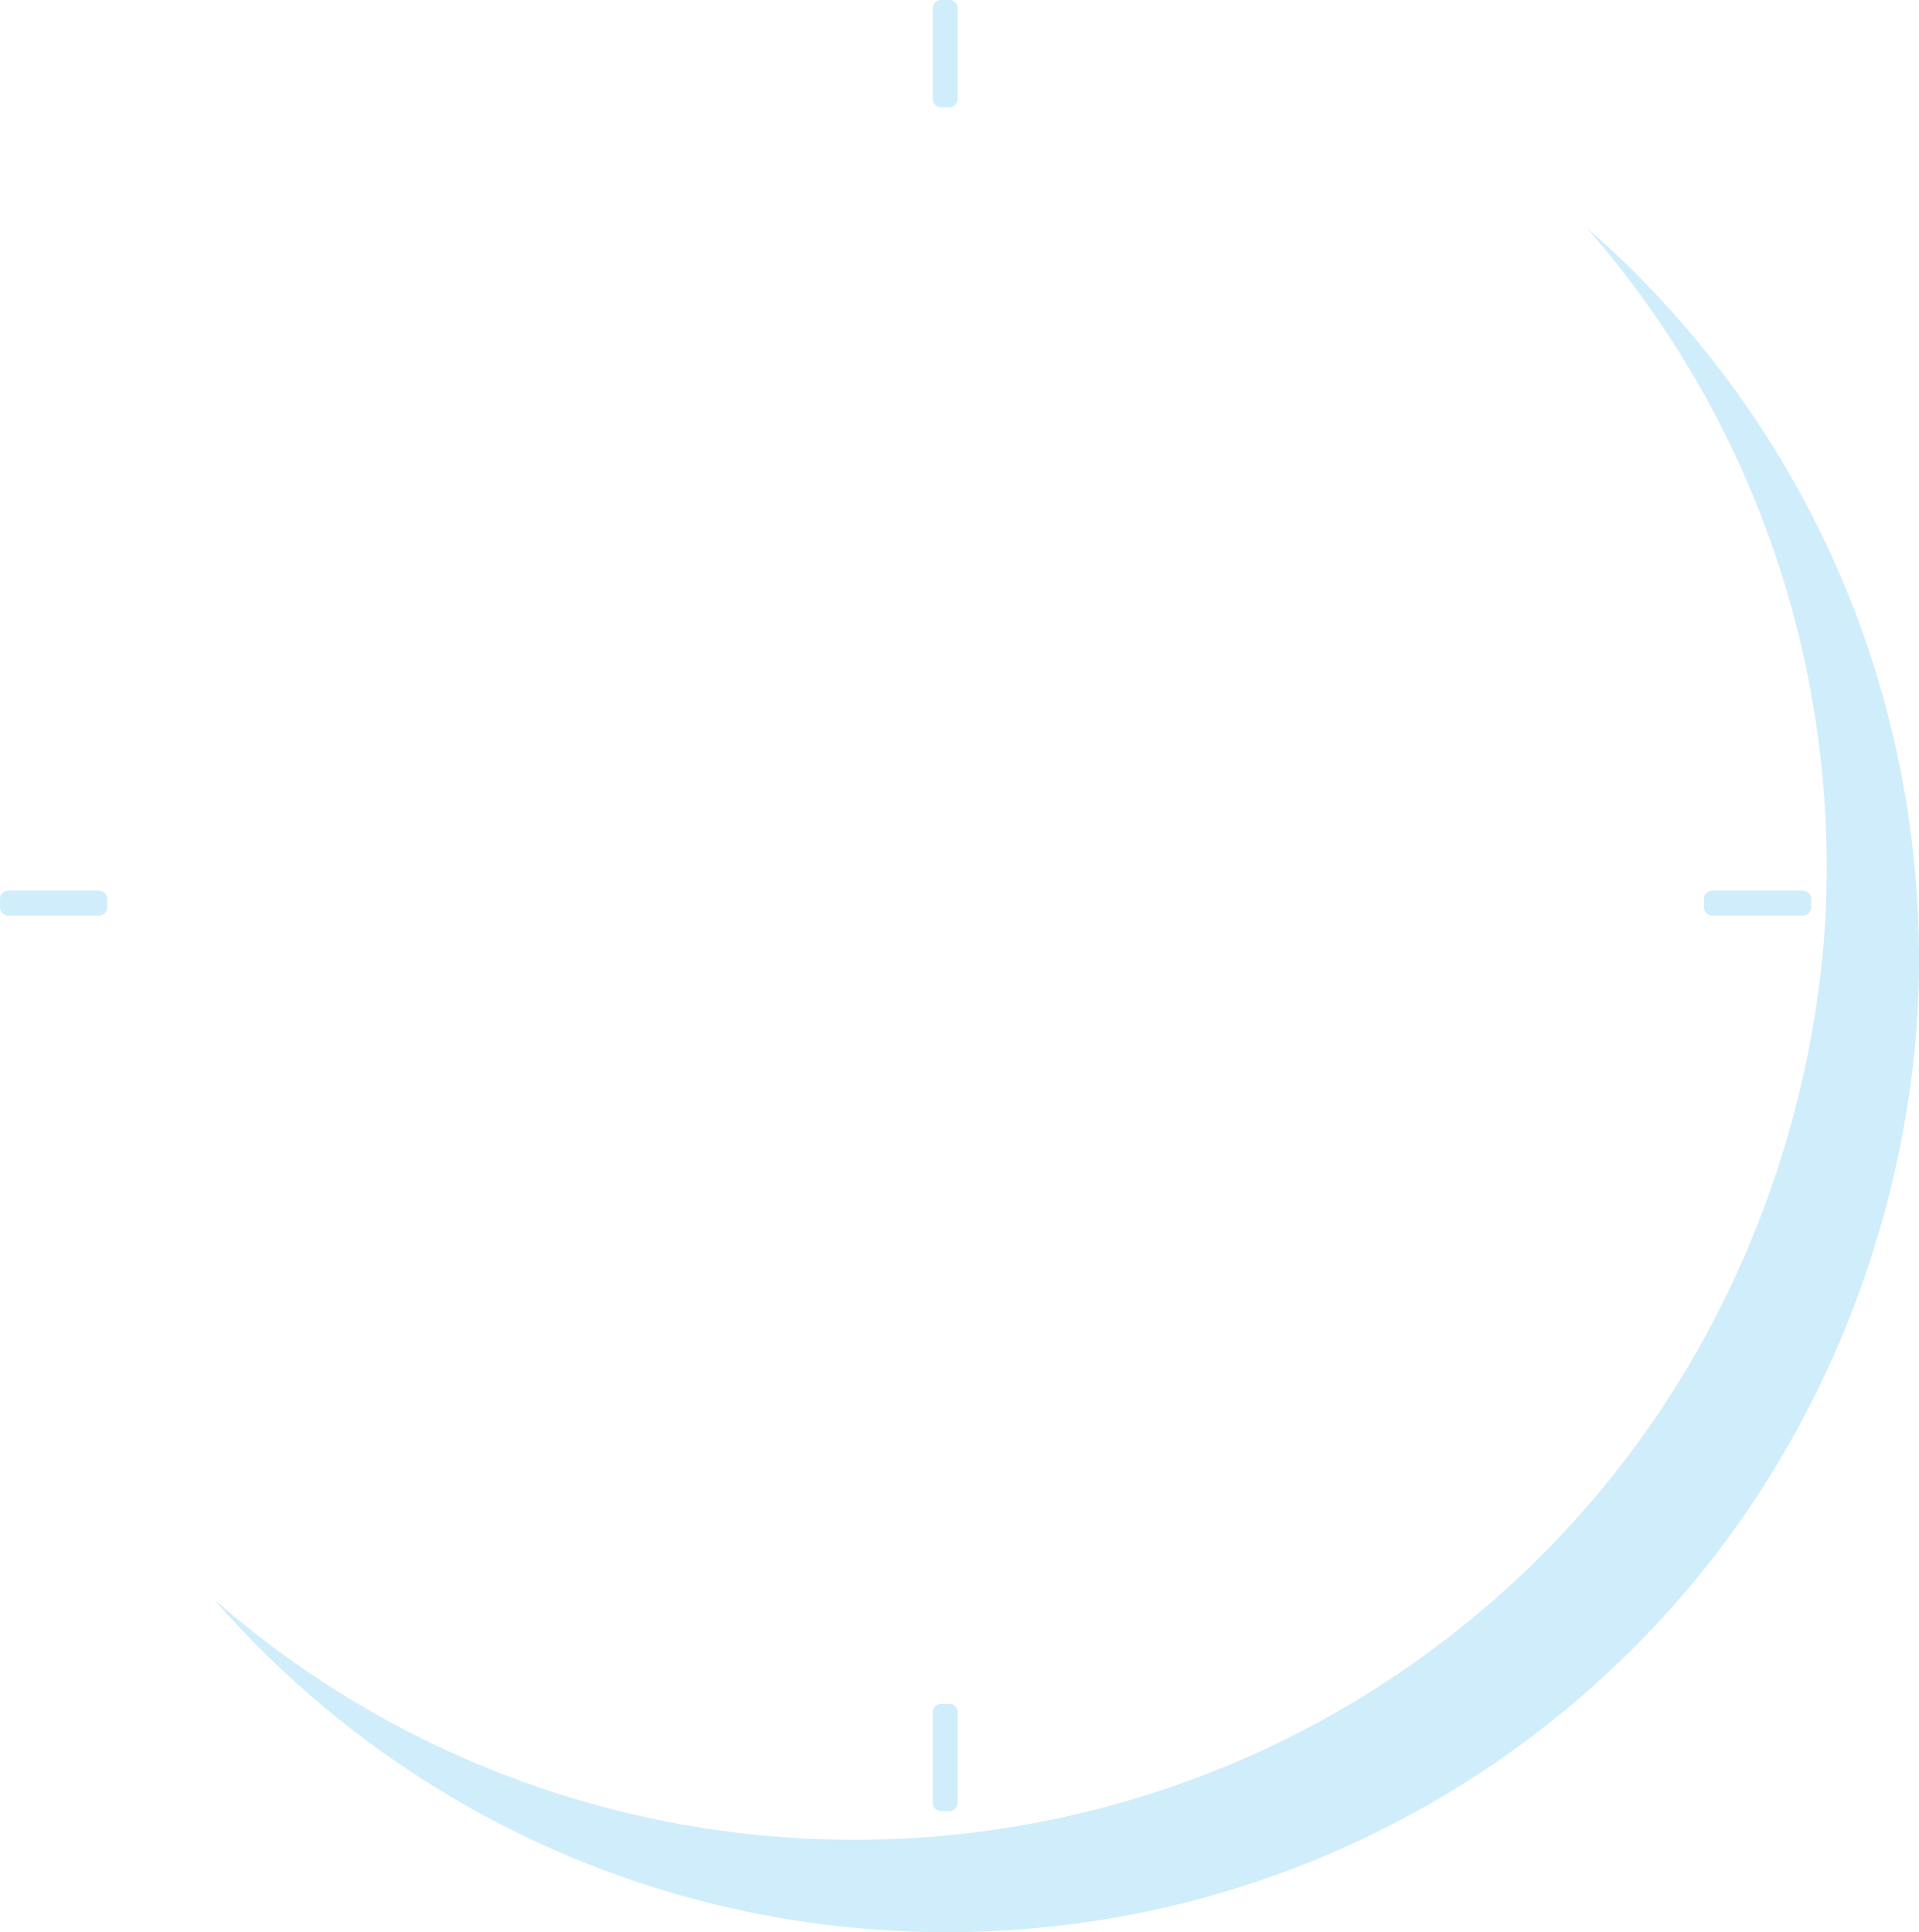 <svg version="1.1" id="图层_1" x="0px" y="0px" width="103.703px" height="104.417px" viewBox="0 0 103.703 104.417" enable-background="new 0 0 103.703 104.417" xml:space="preserve" xmlns="http://www.w3.org/2000/svg" xmlns:xlink="http://www.w3.org/1999/xlink" xmlns:xml="http://www.w3.org/XML/1998/namespace">
  <path fill="#D0EDFB" d="M103.582,55.424c0.992-14.614-4.097-29.561-15.269-40.732c-0.836-0.837-1.7-1.627-2.578-2.395
	c9.481,10.834,13.776,24.626,12.859,38.14c-0.912,12.104-6.018,24.344-15.27,33.598c-19.69,19.689-51.107,20.481-71.753,2.397
	c0.771,0.883,1.569,1.752,2.41,2.593c20.525,20.526,53.804,20.526,74.331-0.002C97.565,79.77,102.671,67.527,103.582,55.424z" class="color c1"/>
  <path fill="#D0EDFB" d="M51.756,5.346c0,0.248-0.2,0.45-0.449,0.45h-0.451c-0.248,0-0.451-0.202-0.451-0.45V0.45
	c0-0.248,0.203-0.45,0.451-0.45h0.451c0.249,0,0.449,0.202,0.449,0.45V5.346z" class="color c1"/>
  <path fill="#D0EDFB" d="M51.756,97.426c0,0.248-0.2,0.45-0.449,0.45h-0.451c-0.248,0-0.451-0.202-0.451-0.45V92.53
	c0-0.248,0.203-0.45,0.451-0.45h0.451c0.249,0,0.449,0.202,0.449,0.45V97.426z" class="color c1"/>
  <path fill="#D0EDFB" d="M92.53,49.481c-0.248,0-0.449-0.2-0.449-0.449v-0.451c0-0.248,0.201-0.451,0.449-0.451h4.897
	c0.248,0,0.451,0.203,0.451,0.451v0.451c0,0.249-0.203,0.449-0.451,0.449H92.53z" class="color c1"/>
  <path fill="#D0EDFB" d="M0.451,49.481c-0.248,0-0.451-0.2-0.451-0.449v-0.451c0-0.248,0.203-0.451,0.451-0.451h4.897
	c0.248,0,0.448,0.203,0.448,0.451v0.451c0,0.249-0.2,0.449-0.448,0.449H0.451z" class="color c1"/>
</svg>